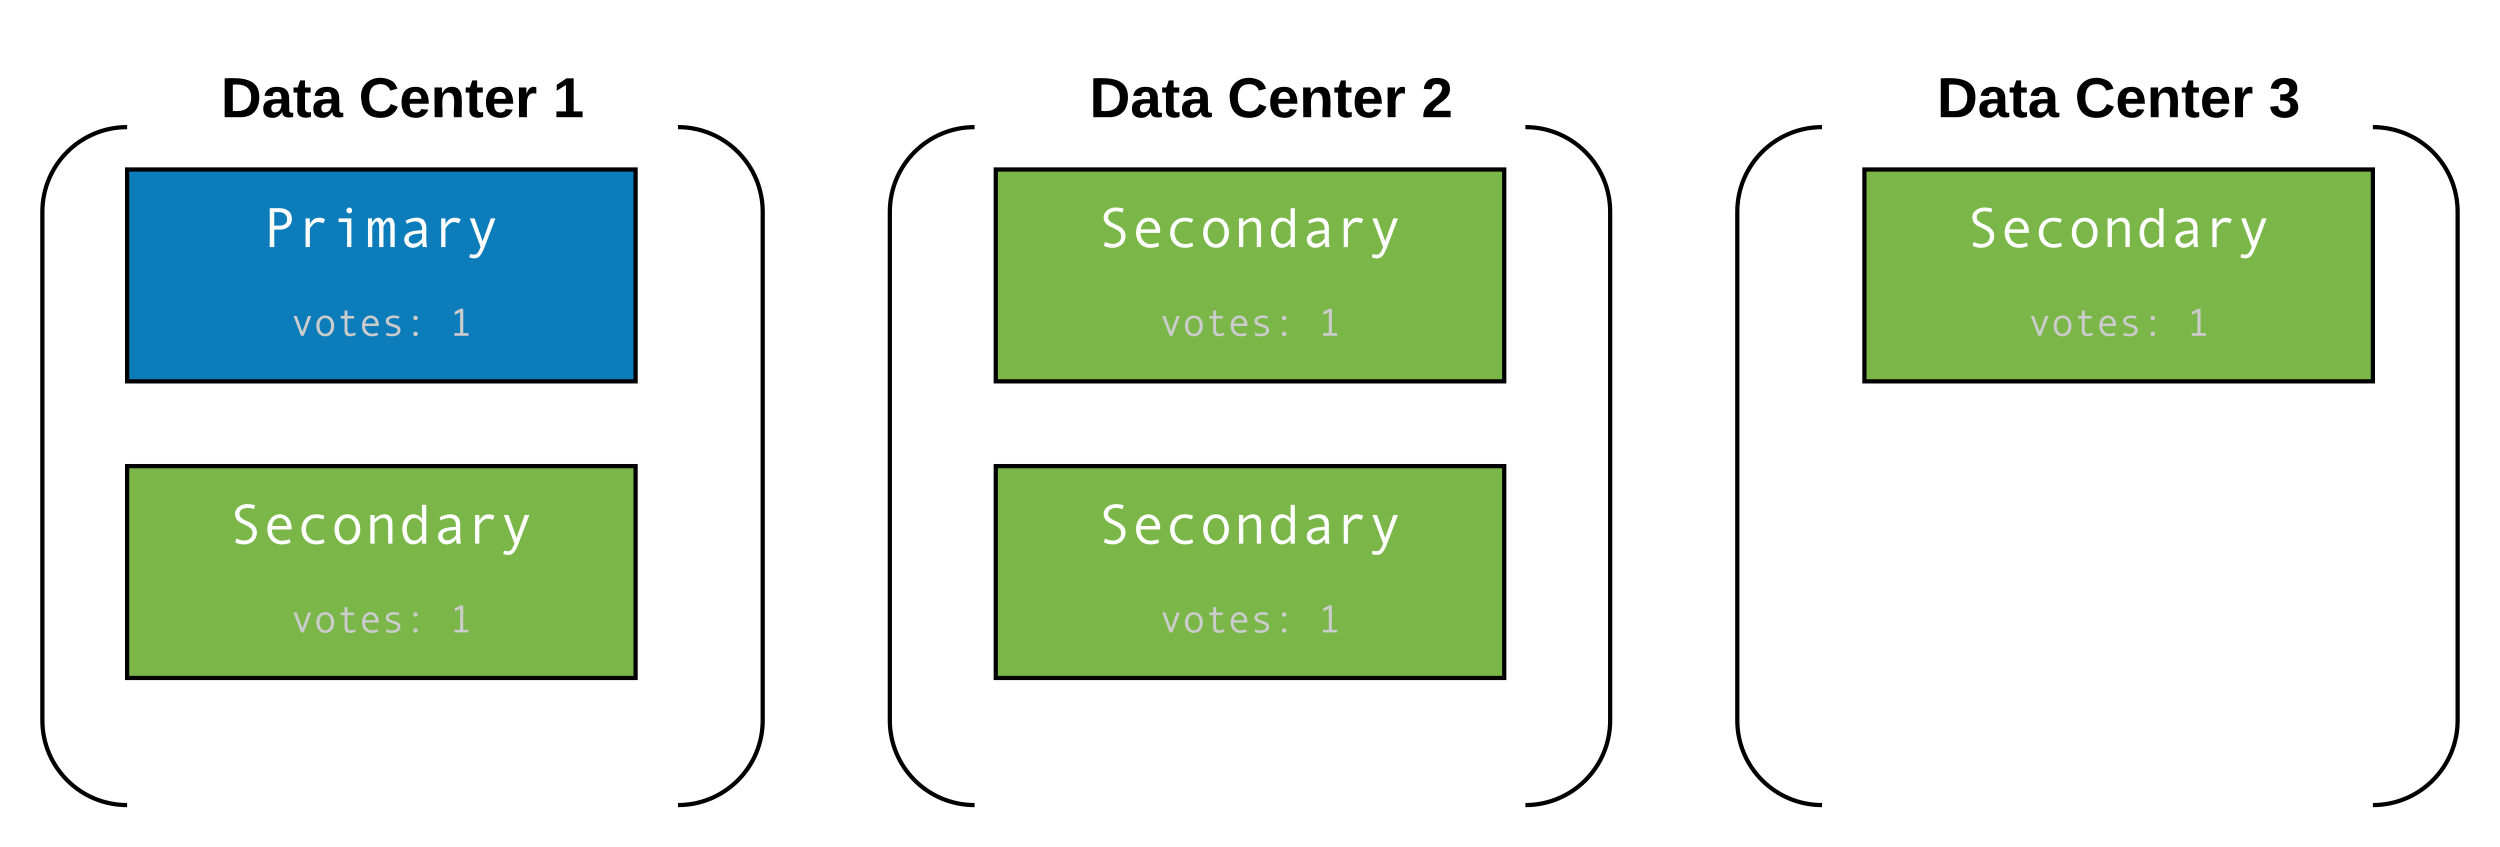 <svg xmlns="http://www.w3.org/2000/svg" xmlns:xlink="http://www.w3.org/1999/xlink" width="1180" height="400"><g transform="translate(-260 -20)"><path d="M720 80c-22.1 0-40 17.9-40 40v240c0 22.1 17.9 40 40 40m260 0c22.1 0 40-17.9 40-40V120c0-22.1-17.9-40-40-40" stroke="#000" stroke-width="2" fill="none"/><path d="M330 40h240v60H330z" fill="none"/><use xlink:href="#a" transform="matrix(1,0,0,1,335,45) translate(29.259 30.333)"/><use xlink:href="#b" transform="matrix(1,0,0,1,335,45) translate(94.296 30.333)"/><use xlink:href="#c" transform="matrix(1,0,0,1,335,45) translate(185.926 30.333)"/><path d="M740 40h240v60H740z" fill="none"/><use xlink:href="#a" transform="matrix(1,0,0,1,745,45) translate(29.259 30.333)"/><use xlink:href="#b" transform="matrix(1,0,0,1,745,45) translate(94.296 30.333)"/><use xlink:href="#d" transform="matrix(1,0,0,1,745,45) translate(185.926 30.333)"/><path d="M320 80c-22.1 0-40 17.9-40 40v240c0 22.1 17.9 40 40 40m260 0c22.1 0 40-17.9 40-40V120c0-22.1-17.9-40-40-40M1120 80c-22.1 0-40 17.9-40 40v240c0 22.1 17.9 40 40 40m260 0c22.1 0 40-17.9 40-40V120c0-22.1-17.9-40-40-40" stroke="#000" stroke-width="2" fill="none"/><path d="M1140 40h240v60h-240z" fill="none"/><use xlink:href="#a" transform="matrix(1,0,0,1,1145,45) translate(29.259 30.333)"/><use xlink:href="#b" transform="matrix(1,0,0,1,1145,45) translate(94.296 30.333)"/><use xlink:href="#e" transform="matrix(1,0,0,1,1145,45) translate(185.926 30.333)"/><path d="M320 100h240v100H320z" stroke="#000" stroke-width="2" fill="#0c7cba"/><use xlink:href="#f" transform="matrix(1,0,0,1,325,105) translate(58.991 31.615)"/><use xlink:href="#g" transform="matrix(1,0,0,1,325,105) translate(115 55.677)"/><use xlink:href="#h" transform="matrix(1,0,0,1,325,105) translate(72.326 73.507)"/><use xlink:href="#i" transform="matrix(1,0,0,1,325,105) translate(147.005 73.507)"/><path d="M320 240h240v100H320z" stroke="#000" stroke-width="2" fill="#7ab648"/><g><use xlink:href="#j" transform="matrix(1,0,0,1,325,245) translate(42.988 31.615)"/><use xlink:href="#g" transform="matrix(1,0,0,1,325,245) translate(115 55.677)"/><use xlink:href="#h" transform="matrix(1,0,0,1,325,245) translate(72.326 73.507)"/><use xlink:href="#i" transform="matrix(1,0,0,1,325,245) translate(147.005 73.507)"/></g><path d="M730 100h240v100H730z" stroke="#000" stroke-width="2" fill="#7ab648"/><g><use xlink:href="#j" transform="matrix(1,0,0,1,735,105) translate(42.988 31.615)"/><use xlink:href="#g" transform="matrix(1,0,0,1,735,105) translate(115 55.677)"/><use xlink:href="#h" transform="matrix(1,0,0,1,735,105) translate(72.326 73.507)"/><use xlink:href="#i" transform="matrix(1,0,0,1,735,105) translate(147.005 73.507)"/></g><path d="M730 240h240v100H730z" stroke="#000" stroke-width="2" fill="#7ab648"/><g><use xlink:href="#j" transform="matrix(1,0,0,1,735,245) translate(42.988 31.615)"/><use xlink:href="#g" transform="matrix(1,0,0,1,735,245) translate(115 55.677)"/><use xlink:href="#h" transform="matrix(1,0,0,1,735,245) translate(72.326 73.507)"/><use xlink:href="#i" transform="matrix(1,0,0,1,735,245) translate(147.005 73.507)"/></g><path d="M1140 100h240v100h-240z" stroke="#000" stroke-width="2" fill="#7ab648"/><g><use xlink:href="#j" transform="matrix(1,0,0,1,1145,105) translate(42.988 31.615)"/><use xlink:href="#g" transform="matrix(1,0,0,1,1145,105) translate(115 55.677)"/><use xlink:href="#h" transform="matrix(1,0,0,1,1145,105) translate(72.326 73.507)"/><use xlink:href="#i" transform="matrix(1,0,0,1,1145,105) translate(147.005 73.507)"/></g><defs><path d="M24-248c120-7 223 5 221 122C244-46 201 0 124 0H24v-248zM76-40c74 7 117-18 117-86 0-67-45-88-117-82v168" id="k"/><path d="M133-34C117-15 103 5 69 4 32 3 11-16 11-54c-1-60 55-63 116-61 1-26-3-47-28-47-18 1-26 9-28 27l-52-2c7-38 36-58 82-57s74 22 75 68l1 82c-1 14 12 18 25 15v27c-30 8-71 5-69-32zm-48 3c29 0 43-24 42-57-32 0-66-3-65 30 0 17 8 27 23 27" id="l"/><path d="M115-3C79 11 28 4 28-45v-112H4v-33h27l15-45h31v45h36v33H77v99c-1 23 16 31 38 25v30" id="m"/><g id="a"><use transform="matrix(0.074,0,0,0.074,0,0)" xlink:href="#k"/><use transform="matrix(0.074,0,0,0.074,19.185,0)" xlink:href="#l"/><use transform="matrix(0.074,0,0,0.074,34,0)" xlink:href="#m"/><use transform="matrix(0.074,0,0,0.074,42.815,0)" xlink:href="#l"/></g><path d="M67-125c0 53 21 87 73 88 37 1 54-22 65-47l45 17C233-25 199 4 140 4 58 4 20-42 15-125 8-235 124-281 211-232c18 10 29 29 36 50l-46 12c-8-25-30-41-62-41-52 0-71 34-72 86" id="n"/><path d="M185-48c-13 30-37 53-82 52C43 2 14-33 14-96s30-98 90-98c62 0 83 45 84 108H66c0 31 8 55 39 56 18 0 30-7 34-22zm-45-69c5-46-57-63-70-21-2 6-4 13-4 21h74" id="o"/><path d="M135-194c87-1 58 113 63 194h-50c-7-57 23-157-34-157-59 0-34 97-39 157H25l-1-190h47c2 12-1 28 3 38 12-26 28-41 61-42" id="p"/><path d="M135-150c-39-12-60 13-60 57V0H25l-1-190h47c2 13-1 29 3 40 6-28 27-53 61-41v41" id="q"/><g id="b"><use transform="matrix(0.074,0,0,0.074,0,0)" xlink:href="#n"/><use transform="matrix(0.074,0,0,0.074,19.185,0)" xlink:href="#o"/><use transform="matrix(0.074,0,0,0.074,34,0)" xlink:href="#p"/><use transform="matrix(0.074,0,0,0.074,50.222,0)" xlink:href="#m"/><use transform="matrix(0.074,0,0,0.074,59.037,0)" xlink:href="#o"/><use transform="matrix(0.074,0,0,0.074,73.852,0)" xlink:href="#q"/></g><path d="M23 0v-37h61v-169l-59 37v-38l62-41h46v211h57V0H23" id="r"/><use transform="matrix(0.074,0,0,0.074,0,0)" xlink:href="#r" id="c"/><path d="M182-182c0 78-84 86-111 141h115V0H12c-6-101 99-100 120-180 1-22-12-31-33-32-23 0-32 14-35 34l-49-3c5-45 32-70 84-70 51 0 83 22 83 69" id="s"/><use transform="matrix(0.074,0,0,0.074,0,0)" xlink:href="#s" id="d"/><path d="M128-127c34 4 56 21 59 58 7 91-148 94-172 28-4-9-6-17-7-26l51-5c1 24 16 35 40 36 23 0 39-12 38-36-1-31-31-36-65-34v-40c32 2 59-3 59-33 0-20-13-33-34-33s-33 13-35 32l-50-3c6-44 37-68 86-68 50 0 83 20 83 66 0 35-22 52-53 58" id="t"/><use transform="matrix(0.074,0,0,0.074,0,0)" xlink:href="#t" id="e"/><path fill="#fff" d="M1061-1028c0 244-191 400-440 395H420V0H256v-1411h358c255-4 447 136 447 383zm-174 10c0-152-125-250-281-250H420v492h178c193 0 289-81 289-242" id="u"/><path fill="#fff" d="M793-909c-150 0-257 142-312 235V0H326v-1042h155v211c120-239 312-290 553-183l-63 150c-69-30-128-45-178-45" id="v"/><path fill="#fff" d="M578-1329c0-54 51-107 104-107 57 0 106 50 106 107 0 59-47 108-106 108-53 0-104-54-104-108zM758 0H602v-907H295v-135h463V0" id="w"/><path fill="#fff" d="M686-885c46-86 118-182 225-182 126 0 189 113 189 338V0H944v-684c6-255-92-321-196-162-38 57-56 88-56 94V0H537v-684c6-254-92-321-195-162-38 57-57 88-57 94V0H129v-1042h150v157c46-86 117-182 225-182 99 0 163 89 182 182" id="x"/><path fill="#fff" d="M612-932c-94 1-239 48-305 86l-41-112c142-73 274-109 396-109 237 0 356 126 356 377 0 231-19 498 26 690H889c-13-42-19-98-19-168C781-38 661 27 508 27c-204 0-368-226-262-431 92-179 357-192 616-210 12-205-66-321-250-318zm-59 809c139-4 242-91 309-186v-189c-233 28-302 11-426 97-40 28-57 71-57 122-2 94 78 159 174 156" id="y"/><path fill="#fff" d="M1065-1042L670 0c-57 153-115 259-170 321-98 111-236 107-383 56l26-125c111 35 209 39 274-41 36-43 72-114 109-213L135-1042h170l295 831 295-831h170" id="z"/><g id="f"><use transform="matrix(0.013,0,0,0.013,0,0)" xlink:href="#u"/><use transform="matrix(0.013,0,0,0.013,16.003,0)" xlink:href="#v"/><use transform="matrix(0.013,0,0,0.013,32.005,0)" xlink:href="#w"/><use transform="matrix(0.013,0,0,0.013,48.008,0)" xlink:href="#x"/><use transform="matrix(0.013,0,0,0.013,64.01,0)" xlink:href="#y"/><use transform="matrix(0.013,0,0,0.013,80.013,0)" xlink:href="#v"/><use transform="matrix(0.013,0,0,0.013,96.016,0)" xlink:href="#z"/></g><path fill="#ccc" d="M1065-1042L670 0H528L135-1042h170l295 829 295-829h170" id="A"/><path fill="#ccc" d="M145-522c0-307 172-545 469-545 296 0 469 239 469 545 0 308-172 549-469 549-298 0-469-240-469-549zm164 2c0 210 103 411 305 411 199 0 306-205 306-411 0-217-100-412-306-412-208 0-305 192-305 412" id="B"/><path fill="#ccc" d="M592-311c-2 114 51 200 156 200 85 0 170-19 253-57l27 121C923 1 820 25 719 25c-186 0-279-98-279-295v-637H240v-135h200v-285h152v285h354v135H592v596" id="C"/><path fill="#ccc" d="M627-1067c255 1 431 226 422 502v49H334c-8 217 149 407 354 407 95 0 192-17 293-51l27 125C916 6 809 27 686 27c-314 0-516-228-516-551 0-303 173-543 457-543zm252 424c8-145-114-289-246-289-166 0-282 128-289 289h535" id="D"/><path fill="#ccc" d="M233-774c0-203 206-293 431-293 84 0 177 14 280 43l-35 131c-87-29-170-43-247-43-138-1-275 41-275 156 0 30 9 58 34 78 98 81 345 103 453 176 76 51 130 115 130 231 0 215-214 322-443 322-128 0-234-19-317-58l30-135c87 41 181 62 281 62 144 0 293-52 293-177 0-36-13-69-40-97-28-49-299-119-369-144-108-39-206-109-206-252" id="E"/><path fill="#ccc" d="M487-938c0-65 54-119 119-119 66 0 121 54 121 119s-55 119-121 119c-65 0-119-54-119-119zm0 836c0-66 54-119 119-119 66 0 121 53 121 119 0 65-55 118-121 118-65 0-119-53-119-118" id="F"/><g id="h"><use transform="matrix(0.009,0,0,0.009,0,0)" xlink:href="#A"/><use transform="matrix(0.009,0,0,0.009,10.668,0)" xlink:href="#B"/><use transform="matrix(0.009,0,0,0.009,21.337,0)" xlink:href="#C"/><use transform="matrix(0.009,0,0,0.009,32.005,0)" xlink:href="#D"/><use transform="matrix(0.009,0,0,0.009,42.674,0)" xlink:href="#E"/><use transform="matrix(0.009,0,0,0.009,53.342,0)" xlink:href="#F"/></g><path fill="#ccc" d="M1018 0H276v-143h299v-1096l-282 141v-164l305-157h141v1276h279V0" id="G"/><use transform="matrix(0.009,0,0,0.009,0,0)" xlink:href="#G" id="i"/><path fill="#fff" d="M251-945c-104-289 136-493 421-493 94 0 187 14 280 43l-37 140c-210-82-526-60-528 182 0 85 71 158 211 225 177 85 201 79 309 177 65 59 115 146 115 265 0 265-215 434-465 433-121 0-228-24-319-72l34-141c107 49 201 73 281 73 177 0 311-99 309-272 0-63-18-115-55-159s-105-87-203-134c-169-81-188-73-285-166-30-29-54-63-68-101" id="H"/><path fill="#fff" d="M627-1067c255 1 431 226 422 502v49H334c-8 217 149 407 354 407 95 0 192-17 293-51l27 125C916 6 809 27 686 27c-314 0-516-228-516-551 0-303 173-543 457-543zm252 424c8-145-114-289-246-289-166 0-282 128-289 289h535" id="I"/><path fill="#fff" d="M340-520c0 222 153 411 375 411 88 0 179-17 272-51l27 125C923 6 824 27 715 27c-324 0-539-223-539-547 0-322 217-547 535-547 105 0 204 18 299 55l-41 129c-95-33-180-49-256-49-234-2-373 171-373 412" id="J"/><path fill="#fff" d="M145-522c0-307 172-545 469-545 296 0 469 239 469 545 0 308-172 549-469 549-298 0-469-240-469-549zm164 2c0 210 103 411 305 411 199 0 306-205 306-411 0-217-100-412-306-412-208 0-305 192-305 412" id="K"/><path fill="#fff" d="M862-668c-1-164-37-264-184-264-95 0-198 59-307 178V0H215v-1042h156v153c112-119 230-178 354-178 195 0 293 118 293 354V0H862v-668" id="L"/><path fill="#fff" d="M145-537c0-273 140-530 396-530 131 0 237 53 317 160v-504h156V0H858v-150C803-58 673 27 532 27c-119 0-214-53-283-159S145-374 145-537zm164 9c0 205 79 415 264 415 105 0 175-59 232-128 35-43 53-69 53-78v-433c-75-120-165-180-270-180-189 1-279 200-279 404" id="M"/><g id="j"><use transform="matrix(0.013,0,0,0.013,0,0)" xlink:href="#H"/><use transform="matrix(0.013,0,0,0.013,16.003,0)" xlink:href="#I"/><use transform="matrix(0.013,0,0,0.013,32.005,0)" xlink:href="#J"/><use transform="matrix(0.013,0,0,0.013,48.008,0)" xlink:href="#K"/><use transform="matrix(0.013,0,0,0.013,64.01,0)" xlink:href="#L"/><use transform="matrix(0.013,0,0,0.013,80.013,0)" xlink:href="#M"/><use transform="matrix(0.013,0,0,0.013,96.016,0)" xlink:href="#y"/><use transform="matrix(0.013,0,0,0.013,112.018,0)" xlink:href="#v"/><use transform="matrix(0.013,0,0,0.013,128.021,0)" xlink:href="#z"/></g></defs></g></svg>